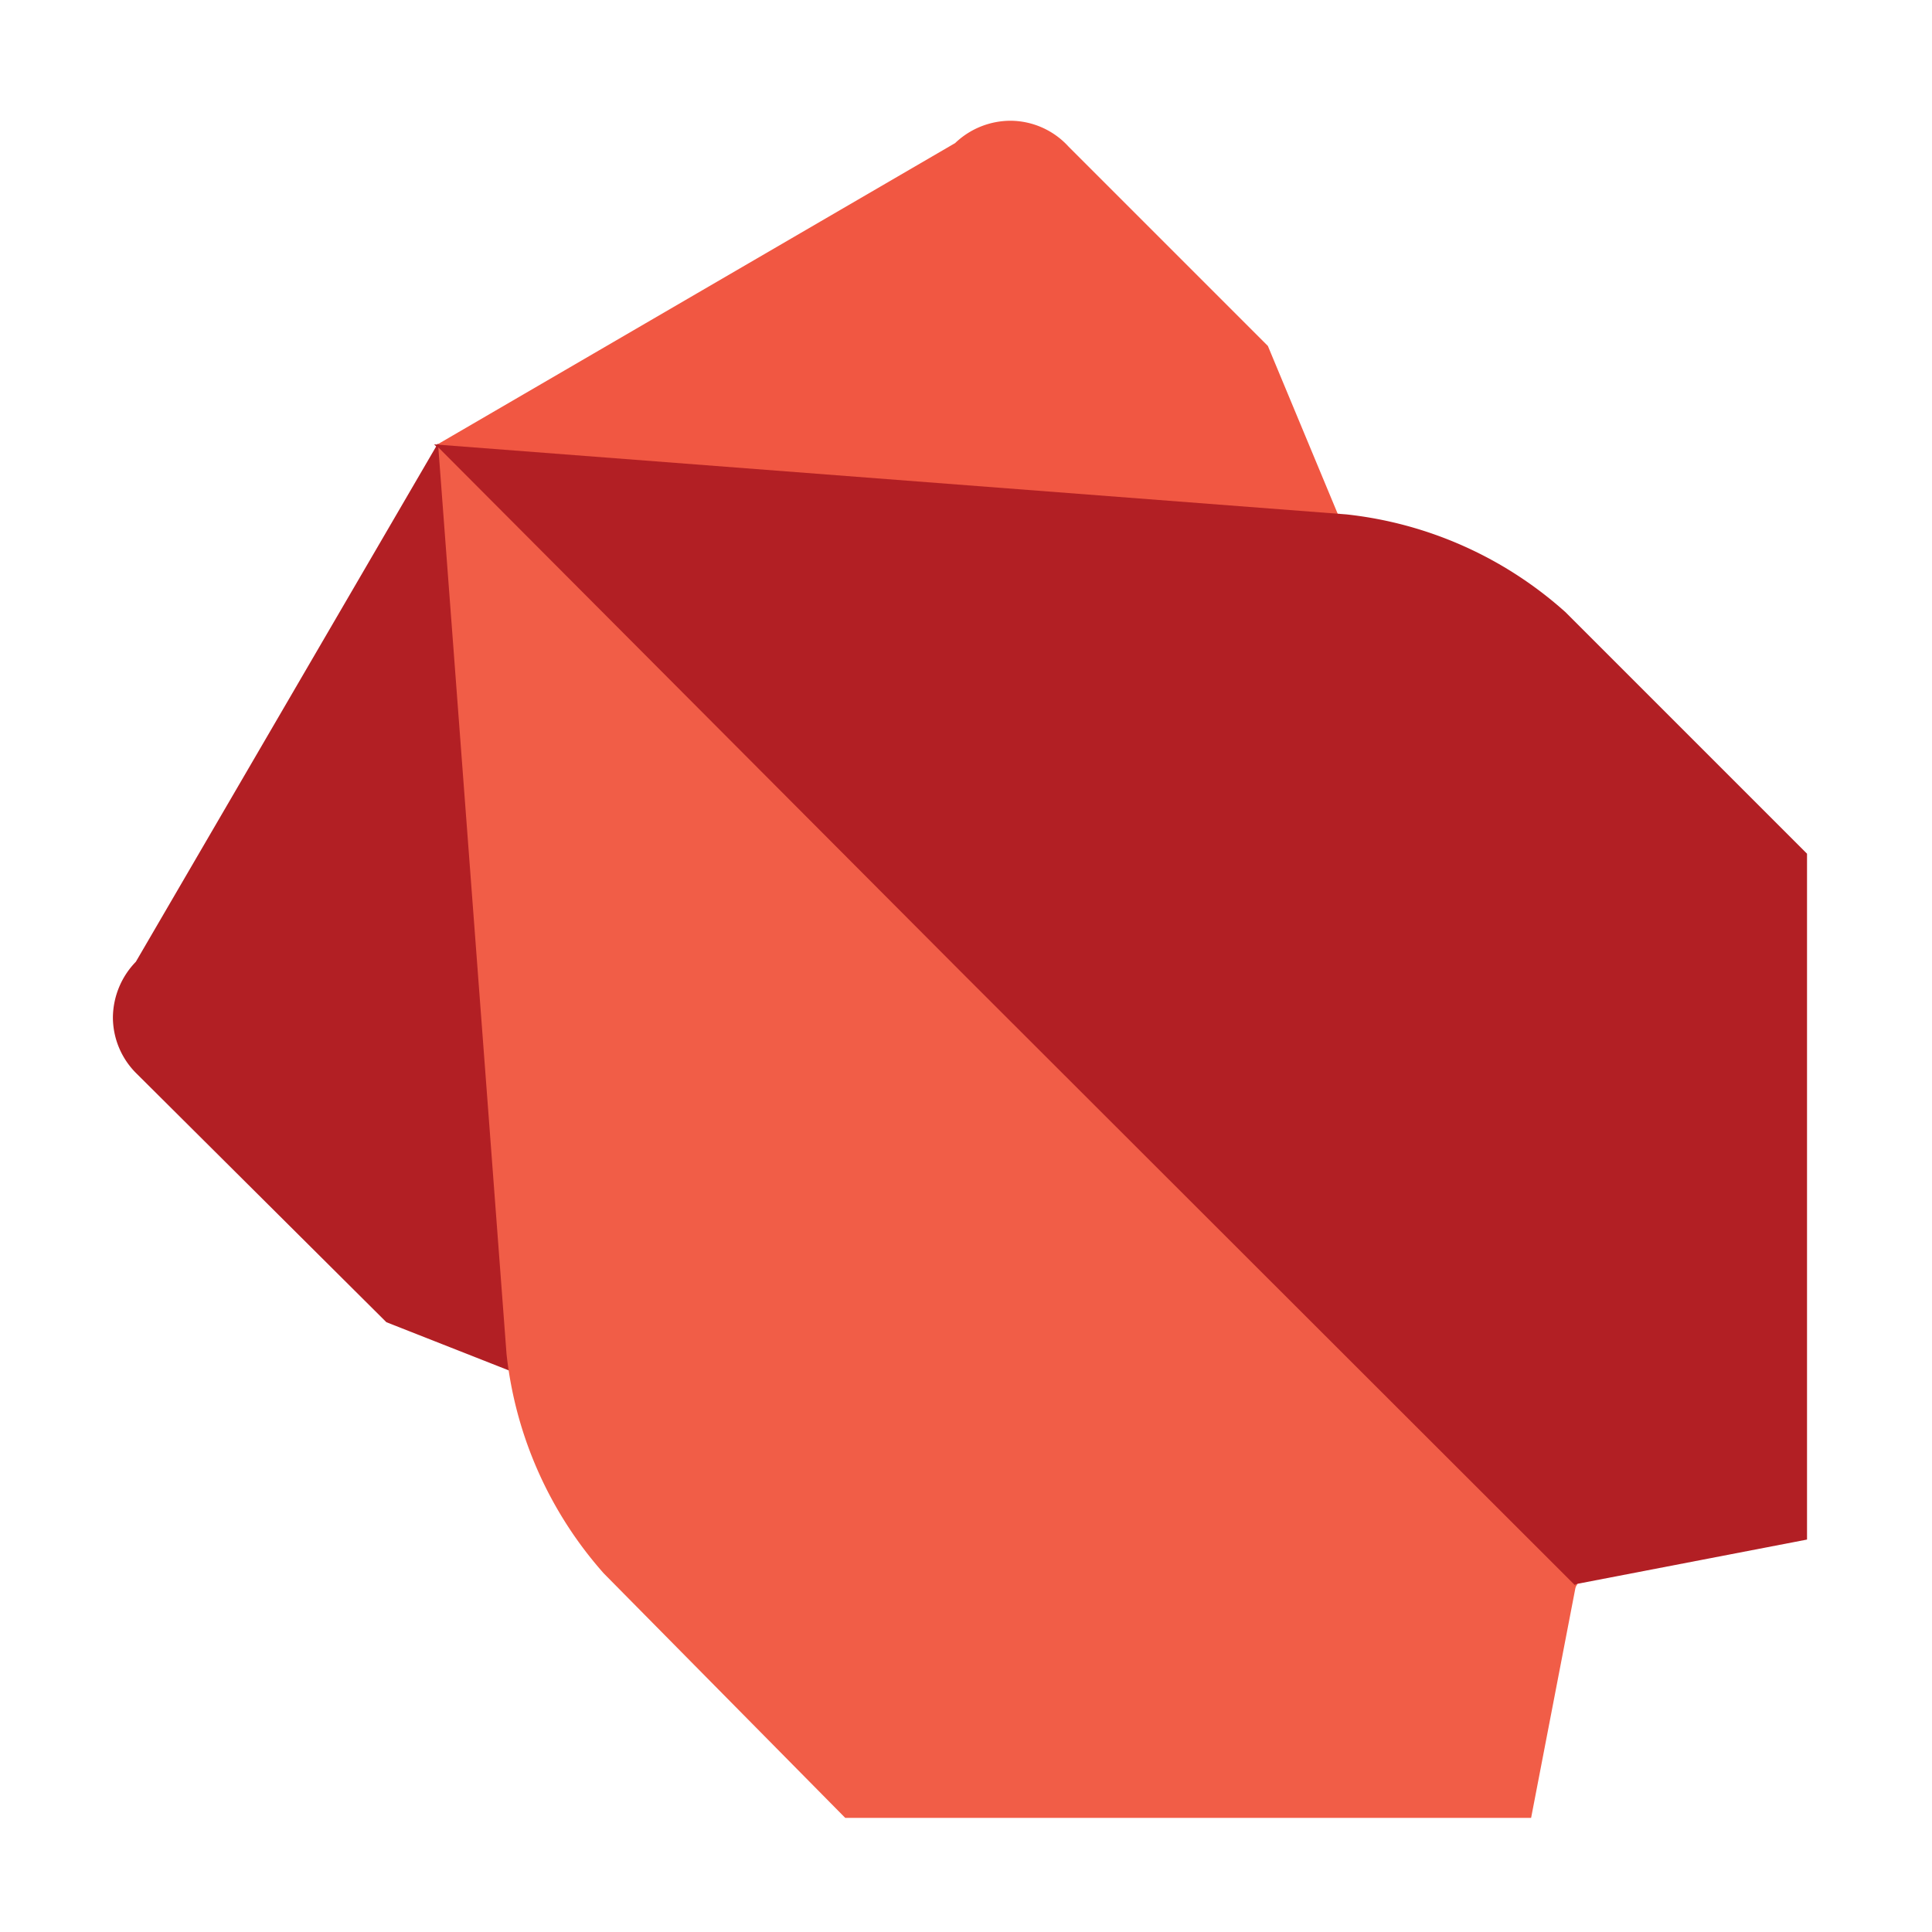 <svg xmlns="http://www.w3.org/2000/svg" id="Layer_1" data-name="Layer 1" viewBox="0 0 32 32" width="32" height="32"><path d="M16.74,2a1.33,1.33,0,0,0-.92.37h0l-8.59,5L15.79,16h0l10.3,10.3,2-3.53L21,5.73l-3.3-3.3A1.31,1.31,0,0,0,16.74,2Z" style="fill:#f15742" /><path d="M7.25,7.35l-5,8.58h0a1.34,1.34,0,0,0-.38.92,1.31,1.31,0,0,0,.39.93L6.4,21.9l16.08,6.33,3.64-2-.1-.1h0L15.91,16h0Z" style="fill:#b21f24" /><path d="M7.19,7.36,16,16.14h0l10.09,10.1,3.84-.74V14.14l-4-4a6.48,6.48,0,0,0-3.63-1.62v0Z" style="fill:#b21f24" /><path d="M7.26,7.41,16,16.18h0l10.1,10.09-.74,3.84H14l-4-4.05a6.54,6.54,0,0,1-1.61-3.63h0Z" style="fill:#f15d47" /></svg>